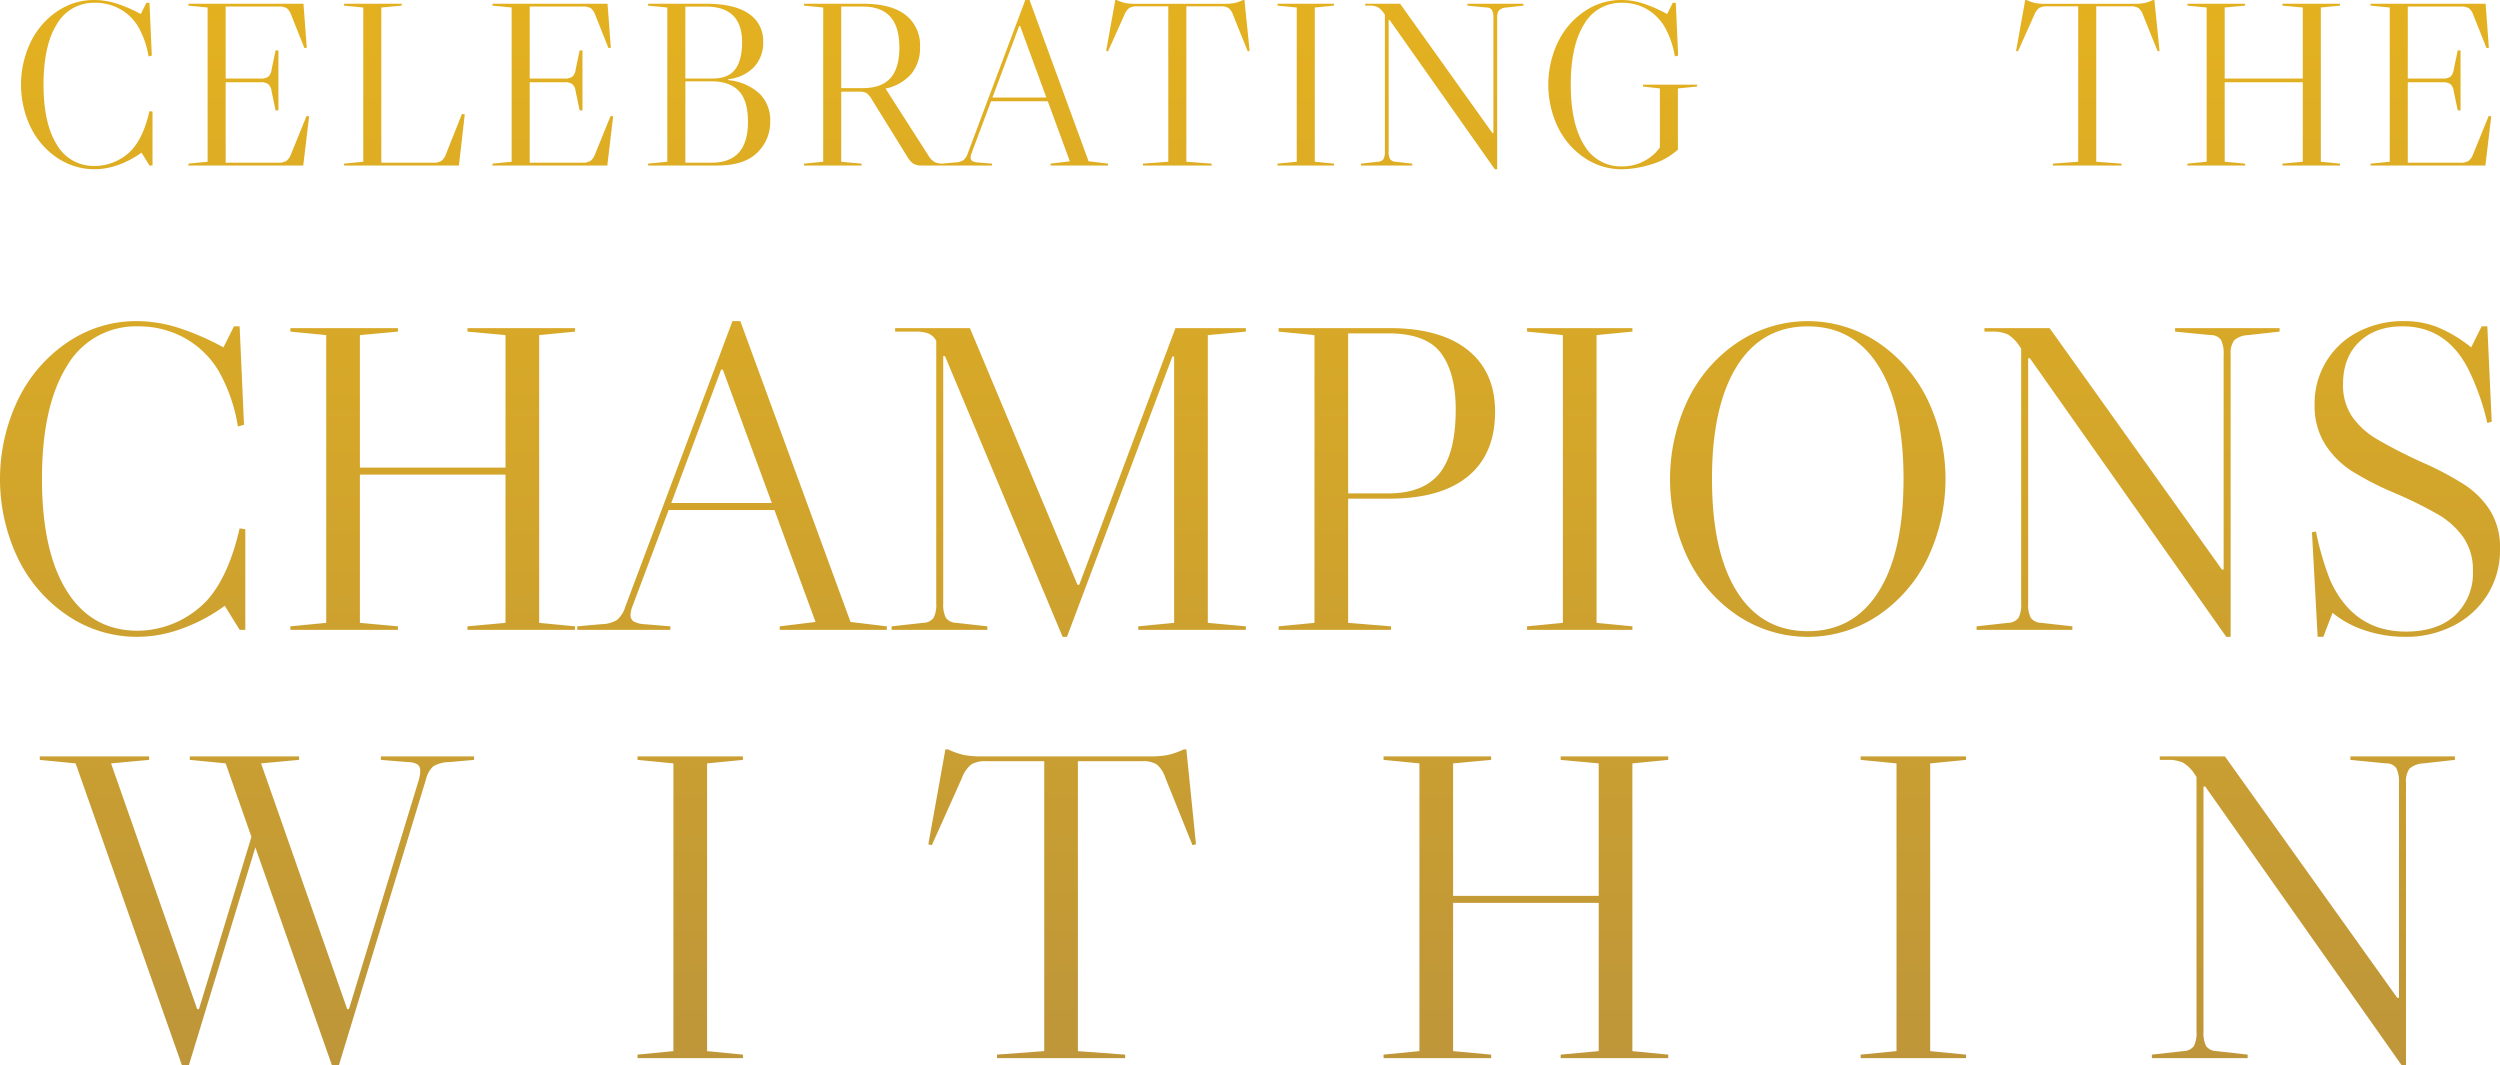 <svg xmlns="http://www.w3.org/2000/svg" xmlns:xlink="http://www.w3.org/1999/xlink" width="554.549" height="236.264" viewBox="0 0 554.549 236.264"><defs><style>.a{fill:url(#a);}</style><linearGradient id="a" x1="0.5" x2="0.5" y2="1" gradientUnits="objectBoundingBox"><stop offset="0" stop-color="#e6b31e"/><stop offset="1" stop-color="#be9639"/></linearGradient></defs><path class="a" d="M537.763,339.552,494.21,277.763h-.388v54.32a6.5,6.5,0,0,0,.582,3.25,2.968,2.968,0,0,0,2.327,1.115l6.888.776V338H482.376v-.777l6.984-.776a2.969,2.969,0,0,0,2.328-1.115,6.5,6.5,0,0,0,.582-3.25V275.629l-.388-.581a7.968,7.968,0,0,0-2.571-2.57,7.875,7.875,0,0,0-3.54-.631h-1.65v-.776h14.453l38.219,53.544h.388V276.987a6.8,6.8,0,0,0-.582-3.3,2.682,2.682,0,0,0-2.328-1.067l-7.857-.776v-.776H549.6v.776l-6.984.776a5.011,5.011,0,0,0-3.1,1.165,4.921,4.921,0,0,0-.776,3.2v62.565Zm-459.1,0L61.687,291.246,46.943,339.552H45.391L21.82,272.622l-7.953-.776v-.776h24.25v.776l-8.439.776,19.11,54.514h.388l11.64-38.218-5.723-16.3-7.954-.776v-.776h24.25v.776l-8.439.776,19.109,54.514h.389l15.52-50.925a7.144,7.144,0,0,0,.291-1.843,1.762,1.762,0,0,0-.581-1.5,4.426,4.426,0,0,0-2.231-.534l-5.917-.485v-.776h20.661v.776l-5.432.485a7.24,7.24,0,0,0-3.588.922,5.772,5.772,0,0,0-1.65,2.958l-19.3,63.341ZM417.774,338v-.777l7.954-.776V272.622l-7.954-.776v-.776h23.378v.776l-7.954.776v63.826l7.954.776V338Zm-66.542,0v-.777l8.438-.776V303.565h-32.3v32.883l8.439.776V338H311.947v-.777l7.954-.776V272.622l-7.954-.776v-.776h23.862v.776l-8.439.776v29.391h32.3V272.622l-8.438-.776v-.776h23.862v.776l-7.954.776v63.826l7.954.776V338ZM226.2,338v-.777l10.476-.776V272.137h-12.8a6.158,6.158,0,0,0-3.4.728,6.857,6.857,0,0,0-2.037,2.958l-6.693,14.938-.776-.194,3.783-21.049h.582a16.908,16.908,0,0,0,3.638,1.262,20.8,20.8,0,0,0,3.831.291h37.345a20.811,20.811,0,0,0,3.832-.291,16.9,16.9,0,0,0,3.637-1.262h.582l2.134,21.049-.776.194-6.014-14.938a6.549,6.549,0,0,0-1.892-2.958,5.9,5.9,0,0,0-3.346-.728H244.144v64.311l10.476.776V338Zm-79.734,0v-.777l7.954-.776V272.622l-7.954-.776v-.776h23.377v.776l-7.953.776v63.826l7.953.776V338Zm383.252-94.855a21.8,21.8,0,0,1-7.275-3.929l-2.037,5.334h-1.261l-1.261-23.182.873-.194a66.081,66.081,0,0,0,2.958,10.282,21.962,21.962,0,0,0,3.928,6.4q4.946,5.528,13.1,5.529,6.984,0,10.912-3.638a12.762,12.762,0,0,0,3.929-9.845,12.624,12.624,0,0,0-2.085-7.372,17.876,17.876,0,0,0-5.674-5.141,92.538,92.538,0,0,0-10.088-4.947,66.268,66.268,0,0,1-8.924-4.607,19.645,19.645,0,0,1-5.965-5.917,15.874,15.874,0,0,1-2.377-8.876,17.766,17.766,0,0,1,9.652-16.15,21.622,21.622,0,0,1,10.234-2.376,20.044,20.044,0,0,1,7.42,1.358,30.653,30.653,0,0,1,7.42,4.462l2.327-4.657h1.261l.97,21.146-.97.291a55.067,55.067,0,0,0-3.976-11.446q-4.851-9.99-14.841-9.991-6.014,0-9.6,3.443t-3.589,9.361a12.423,12.423,0,0,0,1.988,7.178,17.466,17.466,0,0,0,5.53,5.044,109.057,109.057,0,0,0,10.039,5.141,68.724,68.724,0,0,1,9.36,4.947,19.089,19.089,0,0,1,5.723,5.772,15.546,15.546,0,0,1,2.182,8.487,18.762,18.762,0,0,1-2.716,10.04,19,19,0,0,1-7.518,6.935,22.9,22.9,0,0,1-10.815,2.522A28.021,28.021,0,0,1,529.717,243.146Zm-30.846,1.406-43.553-61.789h-.388v54.32a6.5,6.5,0,0,0,.581,3.249,2.97,2.97,0,0,0,2.328,1.116l6.887.776V243H443.484v-.776l6.984-.776a2.968,2.968,0,0,0,2.328-1.116,6.5,6.5,0,0,0,.581-3.249V180.629l-.388-.582a7.975,7.975,0,0,0-2.57-2.57,7.878,7.878,0,0,0-3.541-.63H445.23v-.777h14.453L497.9,229.614h.388V181.987a6.807,6.807,0,0,0-.581-3.3,2.685,2.685,0,0,0-2.328-1.066l-7.857-.776v-.777h23.183v.777l-6.984.776a5.006,5.006,0,0,0-3.1,1.164,4.919,4.919,0,0,0-.776,3.2v62.564ZM390.57,239.9a32.172,32.172,0,0,1-11.057-12.658,40.935,40.935,0,0,1,0-35.405,32.172,32.172,0,0,1,11.057-12.659,28.035,28.035,0,0,1,30.943,0,32.174,32.174,0,0,1,11.058,12.659,40.935,40.935,0,0,1,0,35.405A32.174,32.174,0,0,1,421.513,239.9a28.035,28.035,0,0,1-30.943,0Zm-.242-55.387q-5.53,8.828-5.53,25.026t5.53,24.977q5.528,8.779,15.714,8.779t15.714-8.779q5.528-8.778,5.529-24.977t-5.529-25.026q-5.53-8.828-15.714-8.827T390.328,184.509ZM240.754,244.552l-26.093-62.274h-.388v54.805a6.5,6.5,0,0,0,.582,3.249,2.966,2.966,0,0,0,2.327,1.116l6.888.776V243H202.827v-.776l6.984-.776a2.966,2.966,0,0,0,2.328-1.116,6.5,6.5,0,0,0,.582-3.249v-58.2a3.657,3.657,0,0,0-1.7-1.6,7.8,7.8,0,0,0-2.959-.436H203.6v-.777H220.19l23.862,56.939h.388l21.34-56.939H281.4v.777l-8.438.776v63.826l8.438.776V243H257.535v-.776l7.954-.776V182.375H265.1l-23.378,62.176ZM20.128,239.9A32.181,32.181,0,0,1,9.069,227.237a40.828,40.828,0,0,1,0-35.357,32.246,32.246,0,0,1,11.01-12.707,27.057,27.057,0,0,1,15.326-4.656,30.65,30.65,0,0,1,8.972,1.407,58.009,58.009,0,0,1,10.234,4.414l2.328-4.657H58.2l.969,21.825-1.357.388a36.646,36.646,0,0,0-4.269-12.318,20.263,20.263,0,0,0-7.565-7.324,20.918,20.918,0,0,0-10.283-2.57,17.609,17.609,0,0,0-15.811,8.827q-5.528,8.828-5.529,25.026,0,16.1,5.529,24.88T35.6,243.194A21.346,21.346,0,0,0,51.022,236.4q4.753-5.335,7.178-15.908l1.261.194V243H58.2l-3.3-5.335a37.5,37.5,0,0,1-9.457,5.044,28.871,28.871,0,0,1-9.846,1.842A27.441,27.441,0,0,1,20.128,239.9Zm323.64,3.1v-.776l7.954-.776V177.622l-7.954-.776v-.777h23.378v.777l-7.954.776v63.826l7.954.776V243Zm-55.1,0v-.776l7.953-.776V177.622l-7.953-.776v-.777h24.54q11.349,0,17.412,4.85t6.062,13.677q0,9.409-6.015,14.356t-17.46,4.947h-9.118v27.548l9.507.776V243Zm15.422-30.264h8.827q7.857,0,11.446-4.461t3.589-14.162q0-8.051-3.25-12.464t-11.785-4.414h-8.827ZM177.995,243v-.776l7.954-.97-9.118-24.832H153.357l-8.051,21.437a5.384,5.384,0,0,0-.388,1.746,1.7,1.7,0,0,0,.631,1.5,5.387,5.387,0,0,0,2.279.631l5.918.485V243H133.084v-.776l5.432-.485a6.734,6.734,0,0,0,3.443-.97,6.337,6.337,0,0,0,1.795-2.91l23.764-63.341h1.746l24.444,66.736,8.051.97V243Zm-24.056-28.13h22.31l-10.864-29.585H165ZM108.737,243v-.776l8.439-.776V208.565h-32.3v32.883l8.438.776V243H69.452v-.776l7.954-.776V177.622l-7.954-.776v-.777H93.314v.777l-8.438.776v29.39h32.3v-29.39l-8.439-.776v-.777H132.6v.777l-7.954.776v63.826l7.954.776V243ZM356.57,138.336a17.257,17.257,0,0,1-5.928-6.786,21.887,21.887,0,0,1,0-18.954,17.292,17.292,0,0,1,5.9-6.812,14.5,14.5,0,0,1,8.216-2.5,15.783,15.783,0,0,1,4.706.754,30.517,30.517,0,0,1,5.382,2.366l1.247-2.5h.677l.519,11.7-.728.208a19.638,19.638,0,0,0-2.288-6.6,11.058,11.058,0,0,0-3.978-3.926,10.673,10.673,0,0,0-5.382-1.378,9.439,9.439,0,0,0-8.476,4.732q-2.963,4.732-2.964,13.415t2.964,13.416a9.4,9.4,0,0,0,8.424,4.732,10.286,10.286,0,0,0,4.837-1.17A9.668,9.668,0,0,0,373.236,136v-13.1l-3.744-.417v-.416H381.5v.416l-4.263.417v13.572a15.054,15.054,0,0,1-6.084,3.327,23,23,0,0,1-6.293,1.04A14.708,14.708,0,0,1,356.57,138.336Zm-19.942,2.5L313.28,107.708h-.208v29.119a3.487,3.487,0,0,0,.311,1.742,1.593,1.593,0,0,0,1.248.6l3.692.416V140H306.936v-.417l3.744-.416a1.591,1.591,0,0,0,1.248-.6,3.487,3.487,0,0,0,.311-1.742V106.564l-.208-.311a4.258,4.258,0,0,0-1.378-1.378,4.212,4.212,0,0,0-1.9-.338h-.884v-.416h7.748l20.488,28.7h.208V107.292a3.648,3.648,0,0,0-.311-1.768,1.441,1.441,0,0,0-1.248-.572l-4.212-.416v-.416h12.428v.416l-3.744.416a2.687,2.687,0,0,0-1.664.625,2.636,2.636,0,0,0-.416,1.715v33.54Zm-318.838-2.5a17.257,17.257,0,0,1-5.928-6.786,21.887,21.887,0,0,1,0-18.954,17.285,17.285,0,0,1,5.9-6.812,14.5,14.5,0,0,1,8.216-2.5,16.45,16.45,0,0,1,4.81.754,31.167,31.167,0,0,1,5.486,2.366l1.247-2.5H38.2l.52,11.7-.728.208a19.639,19.639,0,0,0-2.288-6.6,10.866,10.866,0,0,0-4.056-3.926,11.207,11.207,0,0,0-5.512-1.378,9.439,9.439,0,0,0-8.476,4.732Q14.7,113.376,14.7,122.06q0,8.632,2.964,13.338a9.408,9.408,0,0,0,8.424,4.706,11.446,11.446,0,0,0,8.268-3.64Q36.9,133.6,38.2,127.936l.677.1V140H38.2l-1.768-2.86a20.1,20.1,0,0,1-5.07,2.7,15.476,15.476,0,0,1-5.278.988A14.708,14.708,0,0,1,17.79,138.336ZM530.872,140v-.417l4.264-.416V104.952l-4.264-.416v-.416H556.4l.728,9.776-.52.052-2.912-7.28a3.3,3.3,0,0,0-1.013-1.56,3.345,3.345,0,0,0-1.795-.364H539.14v15.964h7.7a2.879,2.879,0,0,0,1.768-.416,2.593,2.593,0,0,0,.728-1.612l.884-4.212h.624V127.78h-.624l-.884-4.212a2.593,2.593,0,0,0-.728-1.612,2.878,2.878,0,0,0-1.768-.417h-7.7v17.836h11.649a3.3,3.3,0,0,0,1.82-.39,3.353,3.353,0,0,0,1.039-1.535l3.433-8.424.572.052L556.352,140Zm-19.552,0v-.417l4.524-.416V121.54H498.528v17.628l4.524.416V140H490.26v-.417l4.264-.416V104.952l-4.264-.416v-.416h12.793v.416l-4.524.416v15.756h17.316V104.952l-4.524-.416v-.416h12.793v.416l-4.264.416v34.216l4.264.416V140Zm-50.908,0v-.417l5.616-.416V104.692h-6.864a3.3,3.3,0,0,0-1.82.391,3.669,3.669,0,0,0-1.092,1.586l-3.588,8.008-.416-.1,2.028-11.284h.312a9.04,9.04,0,0,0,1.949.677,11.178,11.178,0,0,0,2.055.156h20.02a11.168,11.168,0,0,0,2.054-.156,9.045,9.045,0,0,0,1.95-.677h.312l1.144,11.284-.416.1-3.225-8.008a3.507,3.507,0,0,0-1.013-1.586,3.163,3.163,0,0,0-1.795-.391h-7.591v34.476l5.616.416V140Zm-171.988,0v-.417l4.264-.416V104.952l-4.264-.416v-.416h12.533v.416l-4.264.416v34.216l4.264.416V140Zm-29.848,0v-.417l5.616-.416V104.692h-6.864a3.3,3.3,0,0,0-1.82.391,3.677,3.677,0,0,0-1.093,1.586l-3.587,8.008-.416-.1,2.028-11.284h.312a9.04,9.04,0,0,0,1.949.677,11.174,11.174,0,0,0,2.054.156h20.02a11.174,11.174,0,0,0,2.054-.156,9.061,9.061,0,0,0,1.95-.677h.311l1.145,11.284-.417.1-3.224-8.008a3.507,3.507,0,0,0-1.014-1.586,3.158,3.158,0,0,0-1.794-.391H268.2v34.476l5.616.416V140Zm-20.488,0v-.417l4.264-.519-4.888-13.313H224.88l-4.316,11.492a2.888,2.888,0,0,0-.208.936.909.909,0,0,0,.338.806,2.9,2.9,0,0,0,1.221.338l3.173.26V140h-15.5a3.8,3.8,0,0,1-1.872-.364,4.32,4.32,0,0,1-1.3-1.4l-7.956-12.844a4.468,4.468,0,0,0-1.222-1.482,3.758,3.758,0,0,0-1.742-.285h-3.848v15.548l4.523.416V140H183.384v-.417l4.264-.416V104.952l-4.264-.416v-.416H196.54q6.136,0,9.36,2.47a8.463,8.463,0,0,1,3.224,7.151,8.947,8.947,0,0,1-1.976,5.98,10.308,10.308,0,0,1-5.719,3.224h.052L211,137.816a4.185,4.185,0,0,0,1.326,1.4,3.732,3.732,0,0,0,1.713.362l2.889-.258a3.611,3.611,0,0,0,1.846-.519,3.4,3.4,0,0,0,.962-1.561l12.74-33.956h.936l13.1,35.777,4.316.519V140Zm-12.9-15.08h11.96l-5.824-15.86h-.208Zm-33.539-2.08h4.731q4.161,0,6.162-2.21t2-6.786q0-4.628-2.029-6.863t-6.136-2.236h-4.731ZM148.8,140v-.417l4.264-.416V104.952l-4.264-.416v-.416h12.947q6.137,0,9.36,2.184a7.183,7.183,0,0,1,3.225,6.343,7.782,7.782,0,0,1-2.029,5.512,9.273,9.273,0,0,1-5.719,2.7v.208a11.933,11.933,0,0,1,6.916,2.965,8.2,8.2,0,0,1,2.392,6.136,9.416,9.416,0,0,1-2.886,6.994Q170.125,140,164.144,140Zm8.267-.625H162.9q8.06,0,8.059-9.048,0-4.732-2.028-6.864t-6.032-2.132h-5.825Zm0-18.668H163.1q3.483,0,5.018-2.028t1.535-6.033q0-7.9-8.06-7.9h-4.524ZM114.276,140v-.417l4.264-.416V104.952l-4.264-.416v-.416h25.532l.728,9.776-.52.052-2.911-7.28a3.3,3.3,0,0,0-1.014-1.56,3.341,3.341,0,0,0-1.794-.364H122.544v15.964h7.7a2.882,2.882,0,0,0,1.769-.416,2.593,2.593,0,0,0,.727-1.612l.885-4.212h.624V127.78h-.624l-.885-4.212a2.593,2.593,0,0,0-.727-1.612,2.881,2.881,0,0,0-1.769-.417h-7.7v17.836h11.648a3.3,3.3,0,0,0,1.82-.39,3.361,3.361,0,0,0,1.04-1.535l3.432-8.424.572.052L139.756,140ZM81.36,140v-.417l4.264-.416V104.952l-4.264-.416v-.416H94.152v.416l-4.523.416v34.424H101.12a3.3,3.3,0,0,0,1.82-.39,3.36,3.36,0,0,0,1.04-1.535l3.536-8.892.625.1L106.84,140Zm-34.528,0v-.417l4.263-.416V104.952l-4.263-.416v-.416H72.364l.728,9.776-.519.052-2.912-7.28a3.3,3.3,0,0,0-1.014-1.56,3.341,3.341,0,0,0-1.794-.364H55.1v15.964h7.7a2.88,2.88,0,0,0,1.769-.416,2.593,2.593,0,0,0,.728-1.612l.884-4.212H66.8V127.78h-.624l-.884-4.212a2.593,2.593,0,0,0-.728-1.612,2.879,2.879,0,0,0-1.769-.417H55.1v17.836H66.748a3.3,3.3,0,0,0,1.821-.39,3.36,3.36,0,0,0,1.04-1.535l3.433-8.424.571.052L72.312,140Z" transform="translate(-5.044 -103.288)"/></svg>